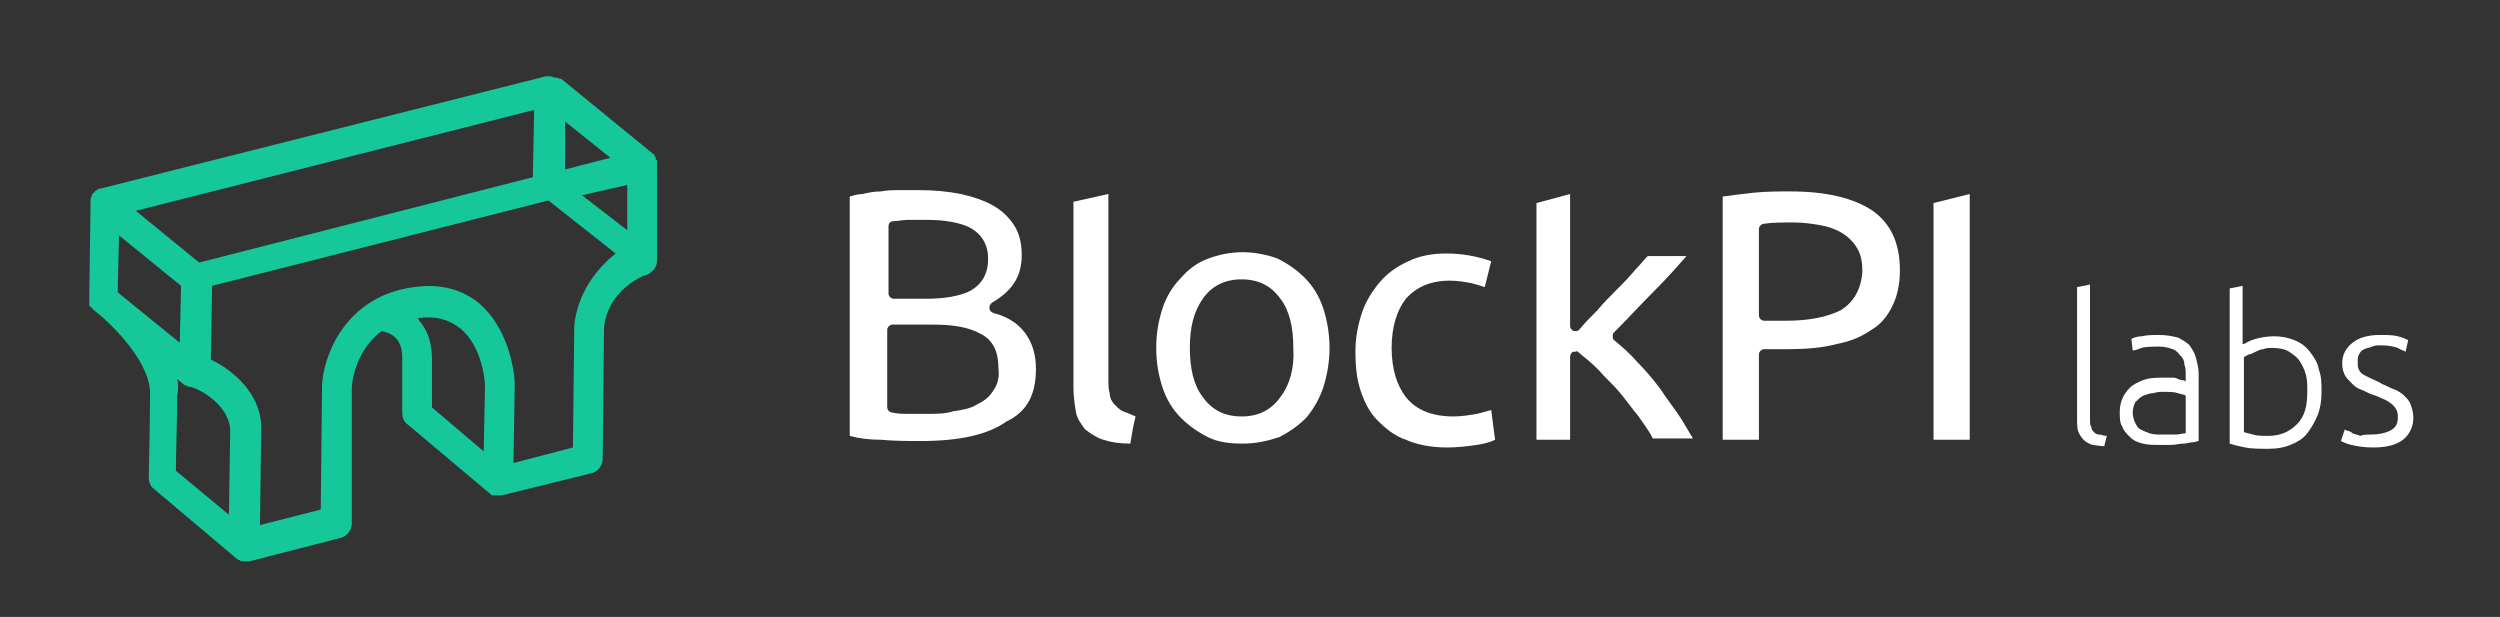 <?xml version="1.0" encoding="utf-8"?>
<!-- Generator: Adobe Illustrator 22.1.0, SVG Export Plug-In . SVG Version: 6.00 Build 0)  -->
<svg version="1.1" id="图层_1" xmlns="http://www.w3.org/2000/svg" xmlns:xlink="http://www.w3.org/1999/xlink" x="0px" y="0px"
	 viewBox="0 0 193.3 47.7" style="enable-background:new 0 0 193.3 47.7;" xml:space="preserve">
<rect x="0" y="0" width="193.3" height="47.7" fill="#333333" stroke="none"/>
<style type="text/css">
	.st0{fill:#1B262C;}
	.st1{fill:#22313A;}
	.st2{fill:#26353D;}
	.st3{fill:#3877FF;}
	.st4{fill:#C47945;}
	.st5{fill:#A74FAA;}
	.st6{fill:#16C79A;}
	.st7{fill:#3D4A52;}
	.st8{fill:#FFFFFF;}
	.st9{fill:#282D49;}
	.st10{fill:none;stroke:#51AAF4;stroke-miterlimit:10;}
	.st11{fill:none;stroke:#FFFFFF;stroke-width:5;stroke-miterlimit:10;}
	.st12{fill:#FFFFFF;stroke:#FFFFFF;stroke-width:0.75;stroke-miterlimit:10;}
	.st13{fill:none;stroke:#22313A;stroke-width:2;stroke-miterlimit:10;}
	.st14{fill:none;stroke:#3877FF;stroke-width:2;stroke-miterlimit:10;}
	.st15{fill:none;stroke:#16C79A;stroke-width:2;stroke-miterlimit:10;}
	.st16{fill:none;stroke:#22313A;stroke-width:2;stroke-linecap:round;stroke-linejoin:round;stroke-miterlimit:10;}
	.st17{fill:#16C79A;stroke:#282D49;stroke-width:2;stroke-miterlimit:10;}
	.st18{fill:none;stroke:#C47945;stroke-width:2;stroke-miterlimit:10;}
	.st19{fill:#C47945;stroke:#22313A;stroke-width:2;stroke-miterlimit:10;}
	.st20{fill:none;stroke:#A74FAA;stroke-width:2;stroke-miterlimit:10;}
	.st21{fill:#A74FAA;stroke:#282D49;stroke-width:2;stroke-miterlimit:10;}
	.st22{fill:url(#SVGID_1_);}
	.st23{fill:#FFF0F0;}
	.st24{fill:#FF33FF;}
	.st25{fill:#5967EA;}
	.st26{fill:#0F0F0F;}
	.st27{fill:none;stroke:#282D49;stroke-width:2;stroke-miterlimit:10;}
	.st28{fill:none;stroke:#282D49;stroke-width:8;stroke-linecap:round;stroke-linejoin:round;stroke-miterlimit:10;}
	.st29{fill:#16C79A;stroke:#282D49;stroke-width:8;stroke-linecap:round;stroke-linejoin:round;stroke-miterlimit:10;}
	.st30{fill:#00EF8B;}
	.st31{fill:#16FF99;}
	.st32{clip-path:url(#SVGID_3_);}
	.st33{fill:url(#SVGID_4_);}
	.st34{fill:#633001;}
	.st35{fill:#FEDC90;}
	.st36{fill:#D1884F;}
	.st37{fill:#8247E5;}
	.st38{fill:#F3BA2F;}
	.st39{fill:url(#SVGID_5_);}
	.st40{fill:url(#SVGID_6_);}
	.st41{fill:url(#SVGID_7_);}
	.st42{fill:#343434;}
	.st43{fill:#8C8C8C;}
	.st44{fill:#3C3C3B;}
	.st45{fill:#141414;}
	.st46{fill:#393939;}
	.st47{fill:url(#SVGID_8_);}
	.st48{fill:#FF007A;}
</style>
<g>
	<g>
		<path class="st8" d="M162.7,34.5c-0.4,0-0.7-0.1-0.9-0.1c-0.3-0.1-0.5-0.2-0.7-0.4c-0.2-0.2-0.3-0.4-0.4-0.6
			c-0.1-0.3-0.1-0.6-0.1-1V22.2l1-0.2v10.4c0,0.3,0,0.5,0.1,0.6c0,0.2,0.1,0.3,0.2,0.4c0.1,0.1,0.2,0.2,0.4,0.2
			c0.2,0,0.3,0.1,0.6,0.1L162.7,34.5z"/>
		<path class="st8" d="M167,25.9c0.5,0,1,0.1,1.4,0.2c0.4,0.2,0.7,0.4,0.9,0.6c0.2,0.3,0.4,0.6,0.5,1c0.1,0.4,0.2,0.8,0.2,1.2v5.2
			c-0.1,0-0.3,0.1-0.5,0.1s-0.4,0.1-0.7,0.1c-0.3,0-0.6,0.1-0.9,0.1c-0.3,0-0.7,0-1,0c-0.4,0-0.8,0-1.2-0.1c-0.4-0.1-0.7-0.2-1-0.5
			s-0.5-0.5-0.6-0.8c-0.2-0.3-0.2-0.7-0.2-1.2c0-0.4,0.1-0.8,0.3-1.2c0.2-0.3,0.4-0.6,0.7-0.8c0.3-0.2,0.7-0.4,1.1-0.5
			c0.4-0.1,0.9-0.1,1.4-0.1c0.1,0,0.3,0,0.5,0c0.2,0,0.3,0,0.5,0.1s0.3,0.1,0.4,0.1c0.1,0,0.2,0.1,0.2,0.1v-0.5c0-0.3,0-0.6-0.1-0.8
			c0-0.3-0.1-0.5-0.3-0.7s-0.3-0.4-0.6-0.5c-0.3-0.1-0.6-0.2-1-0.2c-0.6,0-1.1,0-1.4,0.1c-0.3,0.1-0.5,0.2-0.7,0.2l-0.1-0.9
			c0.2-0.1,0.5-0.2,0.8-0.2C166,25.9,166.5,25.9,167,25.9z M167.1,33.6c0.4,0,0.8,0,1.1,0c0.3,0,0.6-0.1,0.8-0.1v-2.9
			c-0.1-0.1-0.3-0.1-0.6-0.2c-0.3-0.1-0.6-0.1-1.1-0.1c-0.3,0-0.5,0-0.8,0.1c-0.3,0-0.5,0.1-0.8,0.2c-0.2,0.1-0.4,0.3-0.6,0.5
			c-0.1,0.2-0.2,0.5-0.2,0.8c0,0.3,0.1,0.6,0.2,0.8c0.1,0.2,0.2,0.4,0.4,0.5s0.4,0.2,0.7,0.3C166.5,33.6,166.8,33.6,167.1,33.6z"/>
		<path class="st8" d="M173.5,26.6c0.2-0.1,0.5-0.3,0.9-0.4s0.9-0.2,1.4-0.2c0.6,0,1.1,0.1,1.6,0.3c0.5,0.2,0.9,0.5,1.2,0.9
			c0.3,0.4,0.6,0.8,0.7,1.4c0.2,0.5,0.2,1.1,0.2,1.7c0,0.7-0.1,1.3-0.3,1.8c-0.2,0.5-0.5,1-0.8,1.4s-0.8,0.7-1.3,0.9
			c-0.5,0.2-1,0.3-1.7,0.3c-0.7,0-1.3,0-1.8-0.1s-0.9-0.2-1.2-0.3v-12l1-0.2V26.6z M173.5,33.4c0.2,0.1,0.4,0.1,0.7,0.2
			s0.7,0.1,1.2,0.1c0.9,0,1.6-0.3,2.2-0.9s0.8-1.4,0.8-2.5c0-0.5,0-0.9-0.1-1.3c-0.1-0.4-0.3-0.8-0.5-1.1s-0.5-0.5-0.8-0.7
			c-0.3-0.2-0.8-0.3-1.3-0.3c-0.2,0-0.5,0-0.7,0.1c-0.2,0-0.4,0.1-0.6,0.2c-0.2,0.1-0.4,0.2-0.5,0.2s-0.3,0.2-0.4,0.2V33.4z"/>
		<path class="st8" d="M183.3,33.6c0.6,0,1.1-0.1,1.5-0.3c0.4-0.2,0.6-0.5,0.6-1c0-0.2,0-0.4-0.1-0.6c-0.1-0.2-0.2-0.3-0.3-0.4
			s-0.4-0.3-0.6-0.4c-0.3-0.1-0.6-0.3-1-0.4c-0.3-0.1-0.6-0.3-0.9-0.4s-0.5-0.3-0.7-0.5c-0.2-0.2-0.4-0.4-0.5-0.6
			c-0.1-0.2-0.2-0.5-0.2-0.9c0-0.7,0.3-1.2,0.8-1.6c0.5-0.4,1.2-0.6,2.1-0.6c0.6,0,1,0,1.4,0.1c0.4,0.1,0.6,0.2,0.8,0.3l-0.2,0.9
			c-0.1-0.1-0.3-0.1-0.6-0.3c-0.3-0.1-0.7-0.2-1.3-0.2c-0.2,0-0.5,0-0.7,0.1s-0.4,0.1-0.6,0.2s-0.3,0.2-0.4,0.4
			c-0.1,0.2-0.1,0.3-0.1,0.6s0,0.4,0.1,0.6c0.1,0.2,0.2,0.3,0.4,0.4c0.2,0.1,0.4,0.2,0.6,0.3c0.2,0.1,0.5,0.2,0.8,0.4
			c0.3,0.1,0.6,0.3,0.9,0.4c0.3,0.1,0.6,0.3,0.8,0.5c0.2,0.2,0.4,0.4,0.5,0.7c0.1,0.3,0.2,0.6,0.2,1c0,0.7-0.3,1.3-0.8,1.7
			s-1.3,0.6-2.3,0.6c-0.7,0-1.3-0.1-1.7-0.2c-0.4-0.1-0.6-0.2-0.8-0.3l0.3-0.9c0,0,0.1,0.1,0.2,0.1c0.1,0,0.3,0.1,0.4,0.2
			c0.2,0.1,0.4,0.1,0.6,0.2C182.7,33.6,183,33.6,183.3,33.6z"/>
	</g>
	<g>
		<path class="st8" d="M80.1,28.5c0-1.1-0.3-2-0.8-2.7c-0.5-0.7-1.3-1.3-2.5-1.6c-0.2-0.1-0.3-0.2-0.3-0.4c0-0.2,0.1-0.3,0.2-0.4
			c0.7-0.4,1.3-0.9,1.7-1.5c0.4-0.6,0.6-1.3,0.6-2.2c0-0.9-0.2-1.7-0.6-2.3c-0.4-0.6-0.9-1.1-1.6-1.5c-0.7-0.4-1.6-0.7-2.5-0.9
			c-1-0.2-2.1-0.3-3.3-0.3c-0.4,0-0.9,0-1.4,0c-0.5,0-1,0-1.5,0.1c-0.5,0-1,0.1-1.4,0.2c-0.3,0-0.7,0.1-1,0.2v18.5
			c0.7,0.2,1.5,0.3,2.4,0.3c1.1,0.1,2.1,0.1,3.1,0.1c3,0,5.2-0.5,6.6-1.5C79.5,31.8,80.1,30.4,80.1,28.5z M68.7,17.5
			c0-0.2,0.1-0.4,0.4-0.4c0.3,0,0.7-0.1,1.1-0.1c0.4,0,0.9,0,1.5,0c1.3,0,2.5,0.2,3.3,0.6c0.9,0.5,1.4,1.3,1.4,2.4
			c0,1.2-0.5,2-1.4,2.5c-0.8,0.4-2,0.6-3.4,0.6h-2.5c-0.2,0-0.4-0.2-0.4-0.4V17.5z M76.8,30.2c-0.3,0.5-0.7,0.8-1.3,1.1
			c-0.5,0.3-1.1,0.4-1.8,0.5C73.1,32,72.4,32,71.6,32c-0.4,0-0.8,0-1.3,0c-0.5,0-0.9,0-1.3-0.1c-0.2,0-0.4-0.2-0.4-0.4v-6
			c0-0.2,0.2-0.4,0.4-0.4h3.2c1.5,0,2.7,0.2,3.6,0.7c1,0.5,1.4,1.4,1.4,2.7C77.3,29.2,77.1,29.8,76.8,30.2z"/>
		<path class="st8" d="M102.3,30c0.3-0.9,0.5-2,0.5-3.1c0-1.1-0.2-2.2-0.5-3.1c-0.3-0.9-0.8-1.7-1.4-2.3c-0.6-0.6-1.3-1.1-2.1-1.5
			c-0.8-0.3-1.8-0.5-2.7-0.5c-1,0-1.9,0.2-2.7,0.5c-0.8,0.3-1.5,0.8-2.1,1.5c-0.6,0.6-1.1,1.4-1.4,2.3c-0.3,0.9-0.5,1.9-0.5,3.1
			s0.2,2.2,0.5,3.1c0.3,0.9,0.8,1.7,1.4,2.3c0.6,0.6,1.3,1.1,2.1,1.5c0.8,0.4,1.7,0.5,2.7,0.5c1,0,1.9-0.2,2.8-0.5
			c0.8-0.4,1.5-0.9,2.1-1.5C101.5,31.7,102,30.9,102.3,30z M99,30.7c-0.7,1-1.7,1.5-3,1.5c-1.3,0-2.3-0.5-3-1.5
			c-0.7-0.9-1-2.2-1-3.8c0-1.6,0.3-2.8,1-3.8c0.7-1,1.7-1.5,3-1.5c1.3,0,2.3,0.5,3,1.5c0.7,0.9,1,2.2,1,3.8
			C100.1,28.5,99.7,29.8,99,30.7z"/>
		<path class="st8" d="M115.3,31.7c-0.3,0.1-0.7,0.2-1.1,0.3c-0.6,0.1-1.2,0.2-1.8,0.2c-1.7,0-2.9-0.5-3.7-1.5
			c-0.7-0.9-1.1-2.2-1.1-3.8c0-1.6,0.4-2.9,1.1-3.8c0.8-0.9,1.9-1.4,3.4-1.4c0.6,0,1.2,0.1,1.7,0.2c0.4,0.1,0.7,0.2,1,0.3l0.5-2
			c-1.1-0.4-2.3-0.6-3.5-0.6c-1.1,0-2.1,0.2-2.9,0.6c-0.9,0.4-1.6,0.9-2.2,1.6c-0.6,0.7-1.1,1.5-1.4,2.4c-0.3,0.9-0.5,1.9-0.5,3
			c0,1.1,0.1,2.1,0.4,3c0.3,0.9,0.7,1.7,1.3,2.3c0.6,0.6,1.3,1.2,2.2,1.5c0.9,0.4,2,0.6,3.2,0.6c0.8,0,1.6-0.1,2.3-0.2
			c0.6-0.1,1-0.2,1.4-0.4L115.3,31.7z"/>
		<path class="st8" d="M146.3,23.7c0.4-0.8,0.6-1.7,0.6-2.8c0-2.1-0.7-3.6-2.1-4.6c-1.5-1-3.6-1.5-6.4-1.5c-0.8,0-1.8,0-2.8,0.1
			c-0.9,0.1-1.7,0.2-2.4,0.3V34h2.8v-6.6c0-0.2,0.2-0.4,0.4-0.4h1.8c1.4,0,2.7-0.1,3.8-0.4c1.1-0.2,2-0.6,2.7-1.1
			C145.4,25.1,145.9,24.5,146.3,23.7z M142.3,24c-1,0.5-2.4,0.8-4.2,0.8h-1.7c-0.2,0-0.4-0.2-0.4-0.4v-6.7c0-0.2,0.2-0.4,0.4-0.4
			c0.6-0.1,1.4-0.1,2.3-0.1c0.7,0,1.4,0.1,2,0.2c0.6,0.1,1.2,0.3,1.7,0.6c0.5,0.3,0.9,0.7,1.2,1.2c0.3,0.5,0.4,1.1,0.4,1.8
			C143.9,22.4,143.3,23.4,142.3,24z"/>
		<path class="st8" d="M87.1,31.9c-0.4-0.1-0.6-0.3-0.9-0.6c-0.2-0.2-0.4-0.5-0.4-0.9c-0.1-0.3-0.1-0.7-0.1-1.1V15L83,15.6V30
			c0,0.7,0.1,1.3,0.2,1.9c0.1,0.5,0.4,0.9,0.7,1.3c0.4,0.3,0.8,0.6,1.4,0.8c0.6,0.2,1.3,0.3,2.1,0.3l0.2-1.2l0.2-0.9
			C87.6,32.1,87.3,32,87.1,31.9z"/>
		<path class="st8" d="M122,27.2c0.5,0.4,1.1,0.9,1.6,1.4c0.5,0.6,1.1,1.1,1.6,1.7c0.5,0.6,1,1.3,1.5,1.9c0.4,0.6,0.8,1.1,1.1,1.7
			h3.1c-0.3-0.5-0.6-1-0.9-1.5c-0.5-0.8-1.1-1.5-1.6-2.3c-0.6-0.8-1.2-1.5-1.8-2.1c-0.6-0.7-1.2-1.2-1.8-1.7
			c-0.1-0.1-0.1-0.2-0.1-0.3c0-0.1,0-0.2,0.1-0.3c1.1-1.1,2.1-2.2,3.2-3.3c0.9-0.9,1.7-1.8,2.4-2.6h-3c-0.3,0.3-0.6,0.7-1,1.1
			c-0.4,0.5-0.9,1-1.4,1.5c-0.5,0.5-1,1-1.5,1.6c-0.5,0.5-1,1-1.4,1.5c-0.1,0.1-0.2,0.1-0.3,0.1c-0.1,0-0.1,0-0.1,0
			c-0.2-0.1-0.3-0.2-0.3-0.4V15l-2.6,0.7V34h2.6v-6.4c0-0.2,0.1-0.3,0.2-0.4c0.1,0,0.1,0,0.2,0C121.9,27.1,122,27.2,122,27.2z"/>
		<polygon class="st8" points="149.5,15.7 149.5,34 152.3,34 152.3,15 		"/>
	</g>
	<path class="st6" d="M50.8,12.8c0-0.1,0-0.1,0-0.2c0,0,0-0.1,0-0.1c0,0,0,0,0,0c0-0.1,0-0.1-0.1-0.2c0,0,0,0,0-0.1
		c0-0.1-0.1-0.1-0.1-0.2c0,0,0,0,0,0c0-0.1-0.1-0.1-0.1-0.1c0,0,0,0,0,0l-7.1-5.8c0,0,0,0,0,0C43.2,6.1,43.1,6,43,6c0,0,0,0-0.1,0
		c-0.1,0-0.2-0.1-0.3-0.1c0,0,0,0,0,0c-0.1,0-0.2,0-0.2,0c0,0-0.1,0-0.1,0c0,0,0,0-0.1,0L7.7,14.6c-0.1,0-0.1,0-0.2,0.1c0,0,0,0,0,0
		c0,0,0,0,0,0c-0.1,0-0.2,0.1-0.2,0.2c0,0,0,0-0.1,0C7.2,15,7.1,15,7.1,15.1c0,0,0,0,0,0c0,0.1-0.1,0.2-0.1,0.3c0,0,0,0,0,0.1
		c0,0.1,0,0.2,0,0.2c0,0,0,0,0,0l-0.1,7.4c0,0,0,0,0,0.1c0,0,0,0.1,0,0.1c0,0,0,0.1,0,0.1c0,0,0,0.1,0,0.1c0,0,0,0.1,0,0.1
		c0,0,0,0.1,0.1,0.1c0,0,0,0.1,0.1,0.1c0,0,0.1,0.1,0.1,0.1c0,0,0,0.1,0.1,0.1l0.1,0.1c1.3,1,4.3,4,4.2,6.4c0,2.4-0.1,6.3-0.1,6.4
		c0,0.3,0.1,0.7,0.4,0.9l6.4,5.4c0,0,0,0,0,0c0,0,0.1,0,0.1,0.1c0,0,0,0,0.1,0c0,0,0.1,0,0.1,0.1c0,0,0,0,0.1,0c0,0,0.1,0,0.1,0
		c0,0,0,0,0,0c0.1,0,0.1,0,0.2,0c0,0,0,0,0,0c0.1,0,0.2,0,0.3,0c0,0,0,0,0,0l7-1.8c0.5-0.1,0.9-0.6,0.9-1.1L27.2,30
		c0-0.3,0.2-2.8,2.3-4.4c1.7,0.3,1.6,1.8,1.6,2.2c0,0,0,0.1,0,0.1l0,4c0,0.3,0.1,0.7,0.4,0.9l6.3,5.3c0,0,0,0,0,0c0,0,0.1,0,0.1,0.1
		c0,0,0.1,0,0.1,0.1c0,0,0.1,0,0.1,0c0,0,0.1,0,0.1,0c0,0,0.1,0,0.1,0c0.1,0,0.1,0,0.2,0c0,0,0,0,0,0c0,0,0,0,0,0c0.1,0,0.2,0,0.3,0
		c0,0,0,0,0,0l6.9-1.7c0.5-0.1,0.9-0.6,0.9-1.1l0.1-10c0,0,0,0,0,0c0-0.3,0.1-2.8,3.1-4.2c0.1,0,0.2,0,0.3-0.1
		c0.4-0.2,0.7-0.6,0.7-1L50.8,12.8C50.8,12.8,50.8,12.8,50.8,12.8z M15.4,20.3l-4.9-4l30.8-7.8l-0.1,5.2L15.4,20.3z M9.1,22.6
		l0.1-4.4l4.8,3.9l-0.1,4.4L9.1,22.6z M43.7,9.4l3.5,2.8l-3.5,0.9L43.7,9.4z M48.5,14.3l0,3.5L45,15.1L48.5,14.3z M13.7,29.3
		l0.6,0.5c0,0,0,0,0,0c0,0,0,0,0.1,0c0,0,0.1,0,0.1,0.1c0,0,0.1,0,0.1,0c0,0,0.1,0,0.1,0c0,0,0,0,0,0c1.1,0.3,3,1.6,3.1,3.3
		l-0.1,6.6l-4.1-3.4c0-1.2,0.1-4,0.1-5.8C13.8,30.1,13.8,29.7,13.7,29.3z M32.5,24.9c-0.1-0.1-0.1-0.2-0.2-0.3c0,0,0,0,0,0
		c1.4-0.2,2.4,0.1,3.3,0.8c1.7,1.4,1.9,4.1,1.9,4.4l-0.1,5.1l-4-3.4l0-3.4C33.4,27.7,33.5,26.1,32.5,24.9z M44.4,25.4
		C44.4,25.5,44.4,25.5,44.4,25.4l-0.1,9.2l-4.6,1.2l0.1-6.1c0,0,0,0,0-0.1c0-0.2-0.2-3.9-2.7-6.1c-1.3-1.1-3-1.6-5.1-1.3
		c-5.3,0.7-7,5.3-7.1,7.6c0,0,0,0,0,0l-0.1,9.6l-4.7,1.2l0.1-7.6c0,0,0,0,0-0.1c-0.1-2.5-2.2-4.3-3.9-5.1l0.1-5.7l26-6.6l5.2,4.1
		C44.6,22,44.4,24.9,44.4,25.4z"/>
</g>
</svg>
